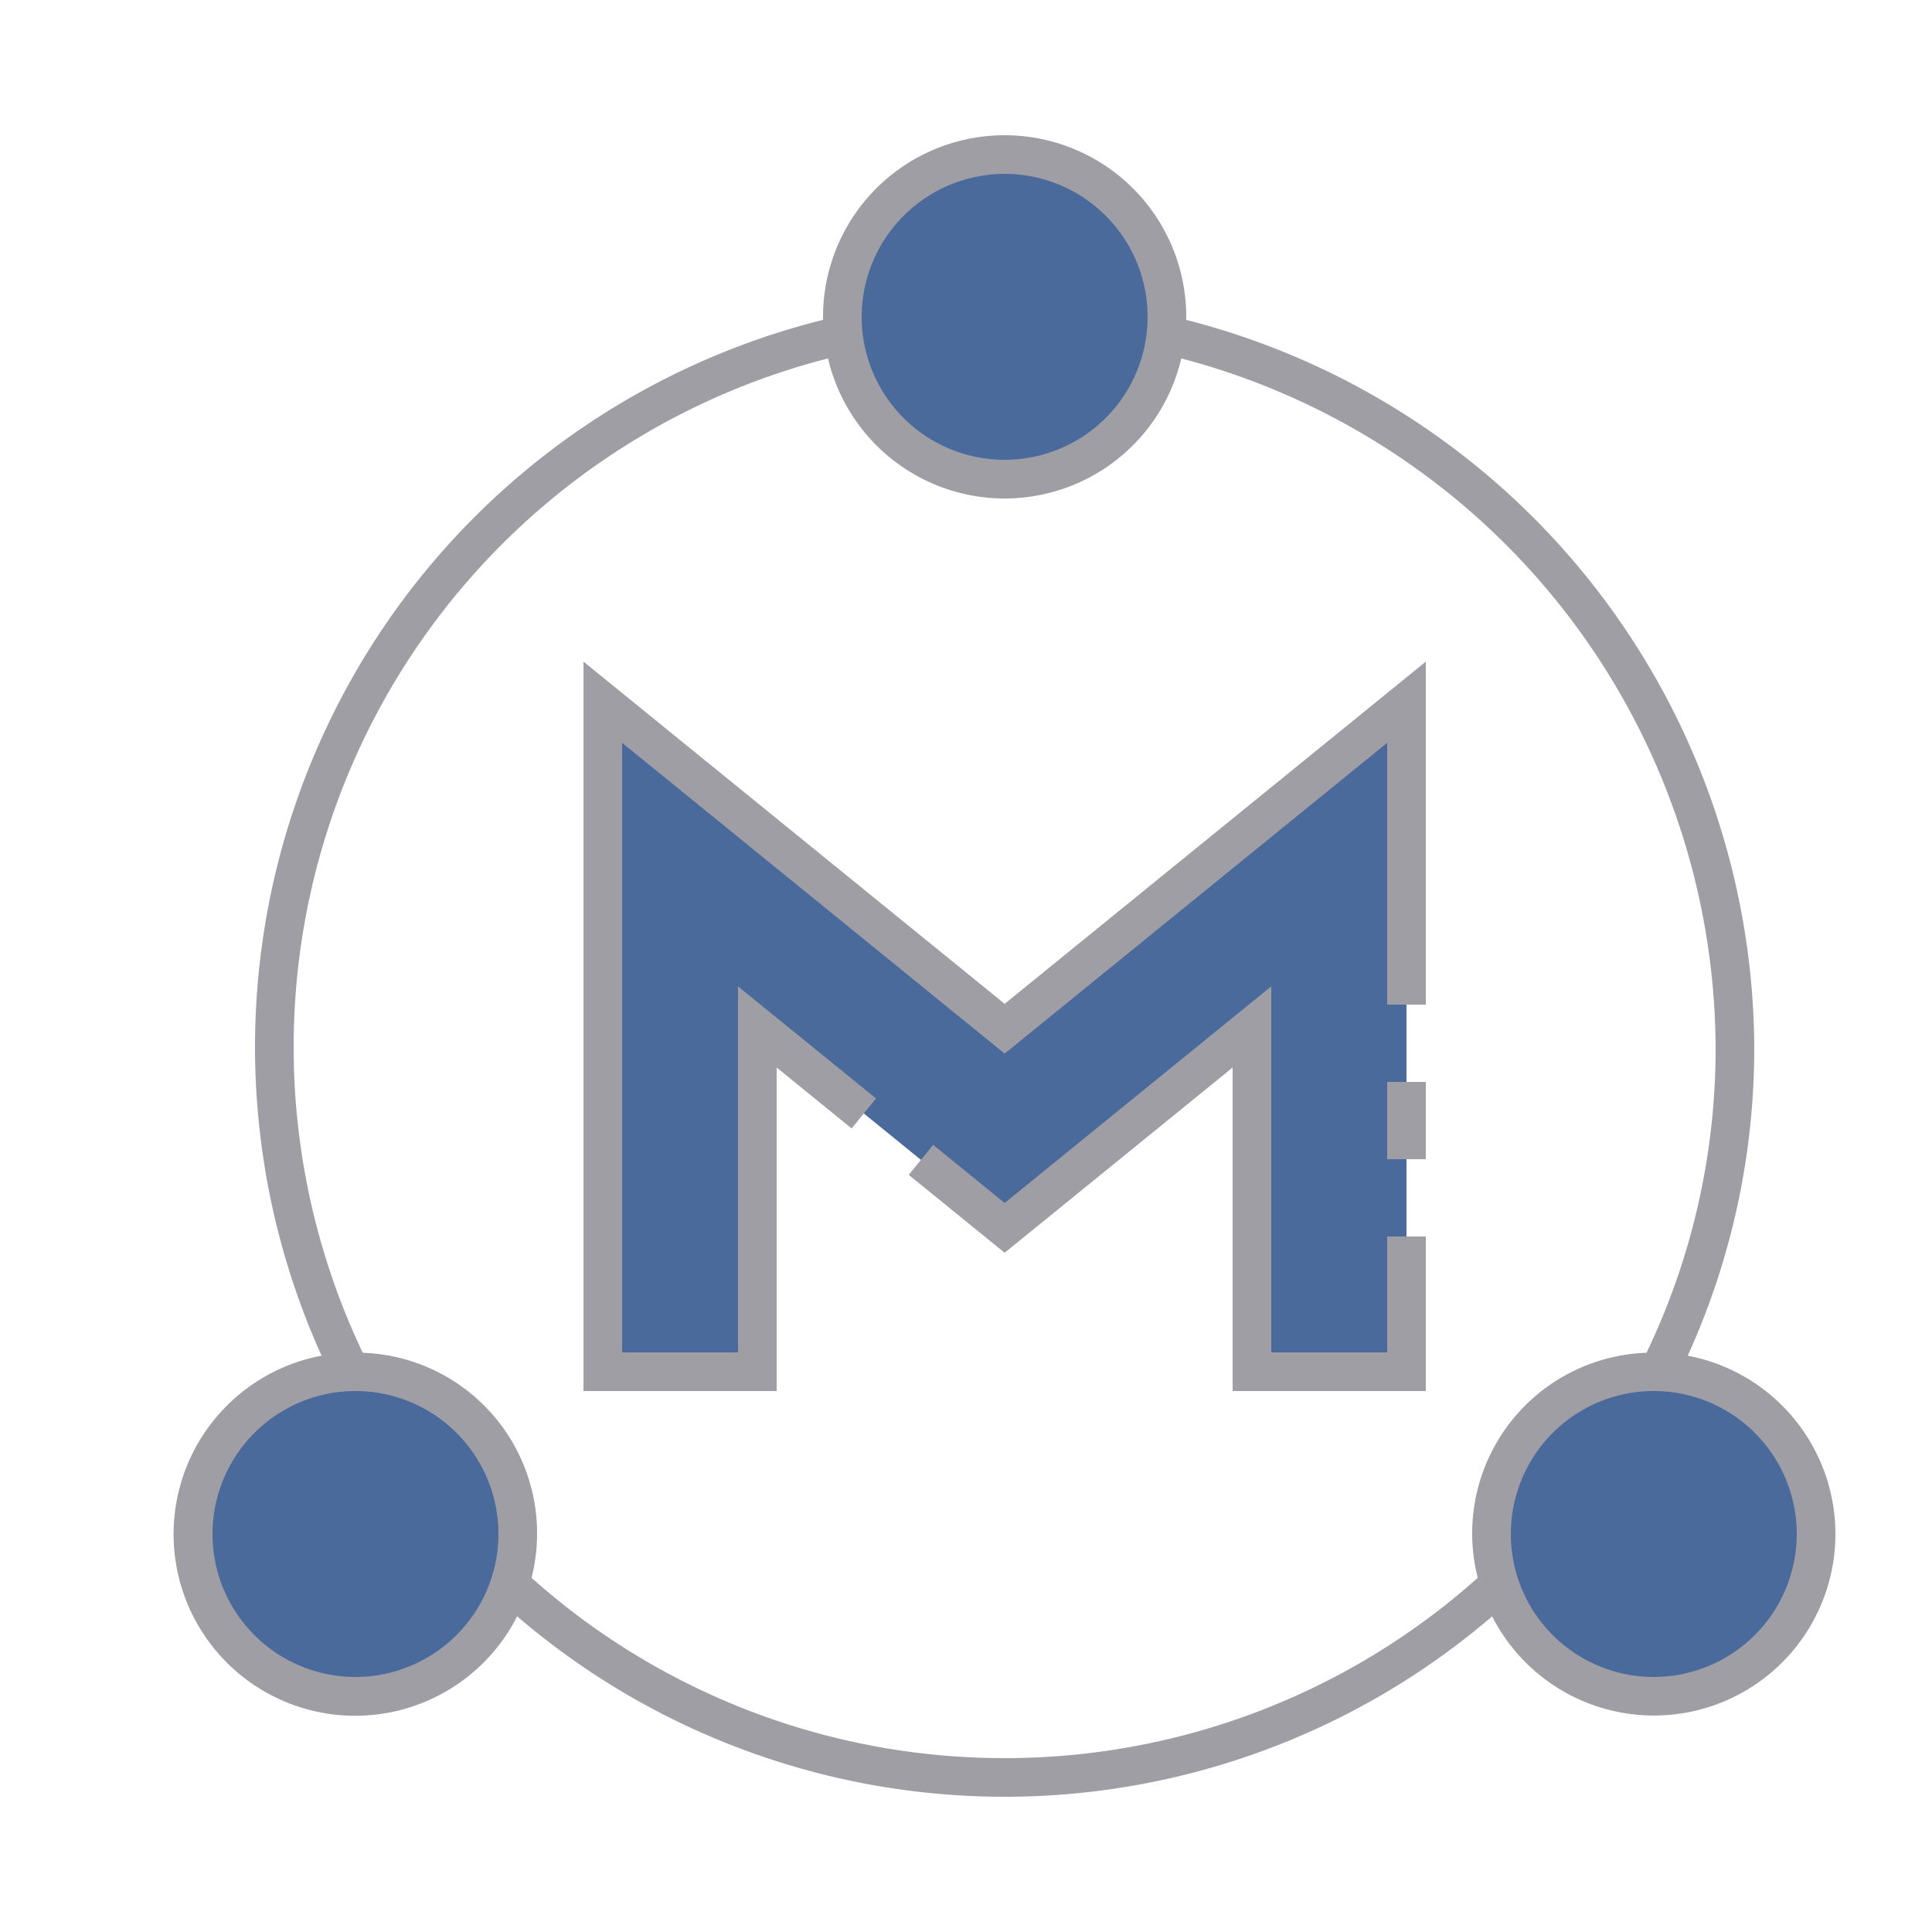 <svg xmlns="http://www.w3.org/2000/svg" id="ic_empty_Dark_masternode" width="100" height="100" viewBox="0 0 100 100">
    <defs>
        <style type="text/css">
            .cls-1{fill:#4b6a9c}.cls-2{fill:#a09ea5}.cls-3{fill:none}
        </style>
    </defs>
    <g id="Group_9047" data-name="Group 9047">
        <g id="Group_9045" data-name="Group 9045">
            <circle id="Ellipse_630" cx="8.4" cy="8.4" r="8.4" class="cls-1" data-name="Ellipse 630" transform="translate(43.6 8)"/>
            <circle id="Ellipse_631" cx="8.4" cy="8.4" r="8.4" class="cls-1" data-name="Ellipse 631" transform="translate(77.2 71)"/>
            <circle id="Ellipse_632" cx="8.4" cy="8.4" r="8.4" class="cls-1" data-name="Ellipse 632" transform="translate(10 71)"/>
            <g id="Group_9044" data-name="Group 9044">
                <path id="Path_18995" d="M39.2 53.154V71h-8V36.346l20.8 16.9 20.8-16.9V71h-8V53.154L52 63.555" class="cls-1" data-name="Path 18995"/>
            </g>
        </g>
        <g id="Group_9046" data-name="Group 9046">
            <path id="Path_18996" d="M30.2 34.245V72h10V55.255l3.881 3.154 1.261-1.553-7.143-5.8V70h-6V38.447L52 54.534l19.8-16.087V52h2V34.245L52 51.958z" class="cls-2" data-name="Path 18996"/>
            <path id="Path_18997" d="M71.8 70h-6V51.053L52 62.267l-3.7-3.01-1.264 1.553L52 64.843l11.8-9.587V72h10v-8h-2z" class="cls-2" data-name="Path 18997"/>
            <path id="Rectangle_4703" d="M0 0h2v4H0z" class="cls-2" data-name="Rectangle 4703" transform="translate(71.8 56)"/>
            <path id="Path_18998" d="M87.356 70.17A38.409 38.409 0 0 0 90.8 54.2a39.056 39.056 0 0 0-29.408-37.645c0-.052.008-.1.008-.155a9.4 9.4 0 0 0-18.8 0c0 .052.007.1.008.154A38.787 38.787 0 0 0 16.645 70.17a9.4 9.4 0 1 0 10.122 13.492 38.761 38.761 0 0 0 50.466 0A9.395 9.395 0 1 0 87.356 70.17zM52 9a7.4 7.4 0 1 1-7.4 7.4A7.409 7.409 0 0 1 52 9zM18.4 86.8a7.4 7.4 0 1 1 7.4-7.4 7.409 7.409 0 0 1-7.4 7.4zM52 91a36.732 36.732 0 0 1-24.488-9.332 9.352 9.352 0 0 0-8.735-11.649 36.794 36.794 0 0 1 24.081-51.467 9.389 9.389 0 0 0 18.284 0A37.047 37.047 0 0 1 88.8 54.2a36.419 36.419 0 0 1-3.577 15.819 9.352 9.352 0 0 0-8.735 11.649A36.734 36.734 0 0 1 52 91zm33.6-4.2a7.4 7.4 0 1 1 7.4-7.4 7.409 7.409 0 0 1-7.4 7.4z" class="cls-2" data-name="Path 18998"/>
        </g>
    </g>
    <path id="Rectangle_4704" d="M0 0h100v100H0z" class="cls-3" data-name="Rectangle 4704"/>
</svg>
